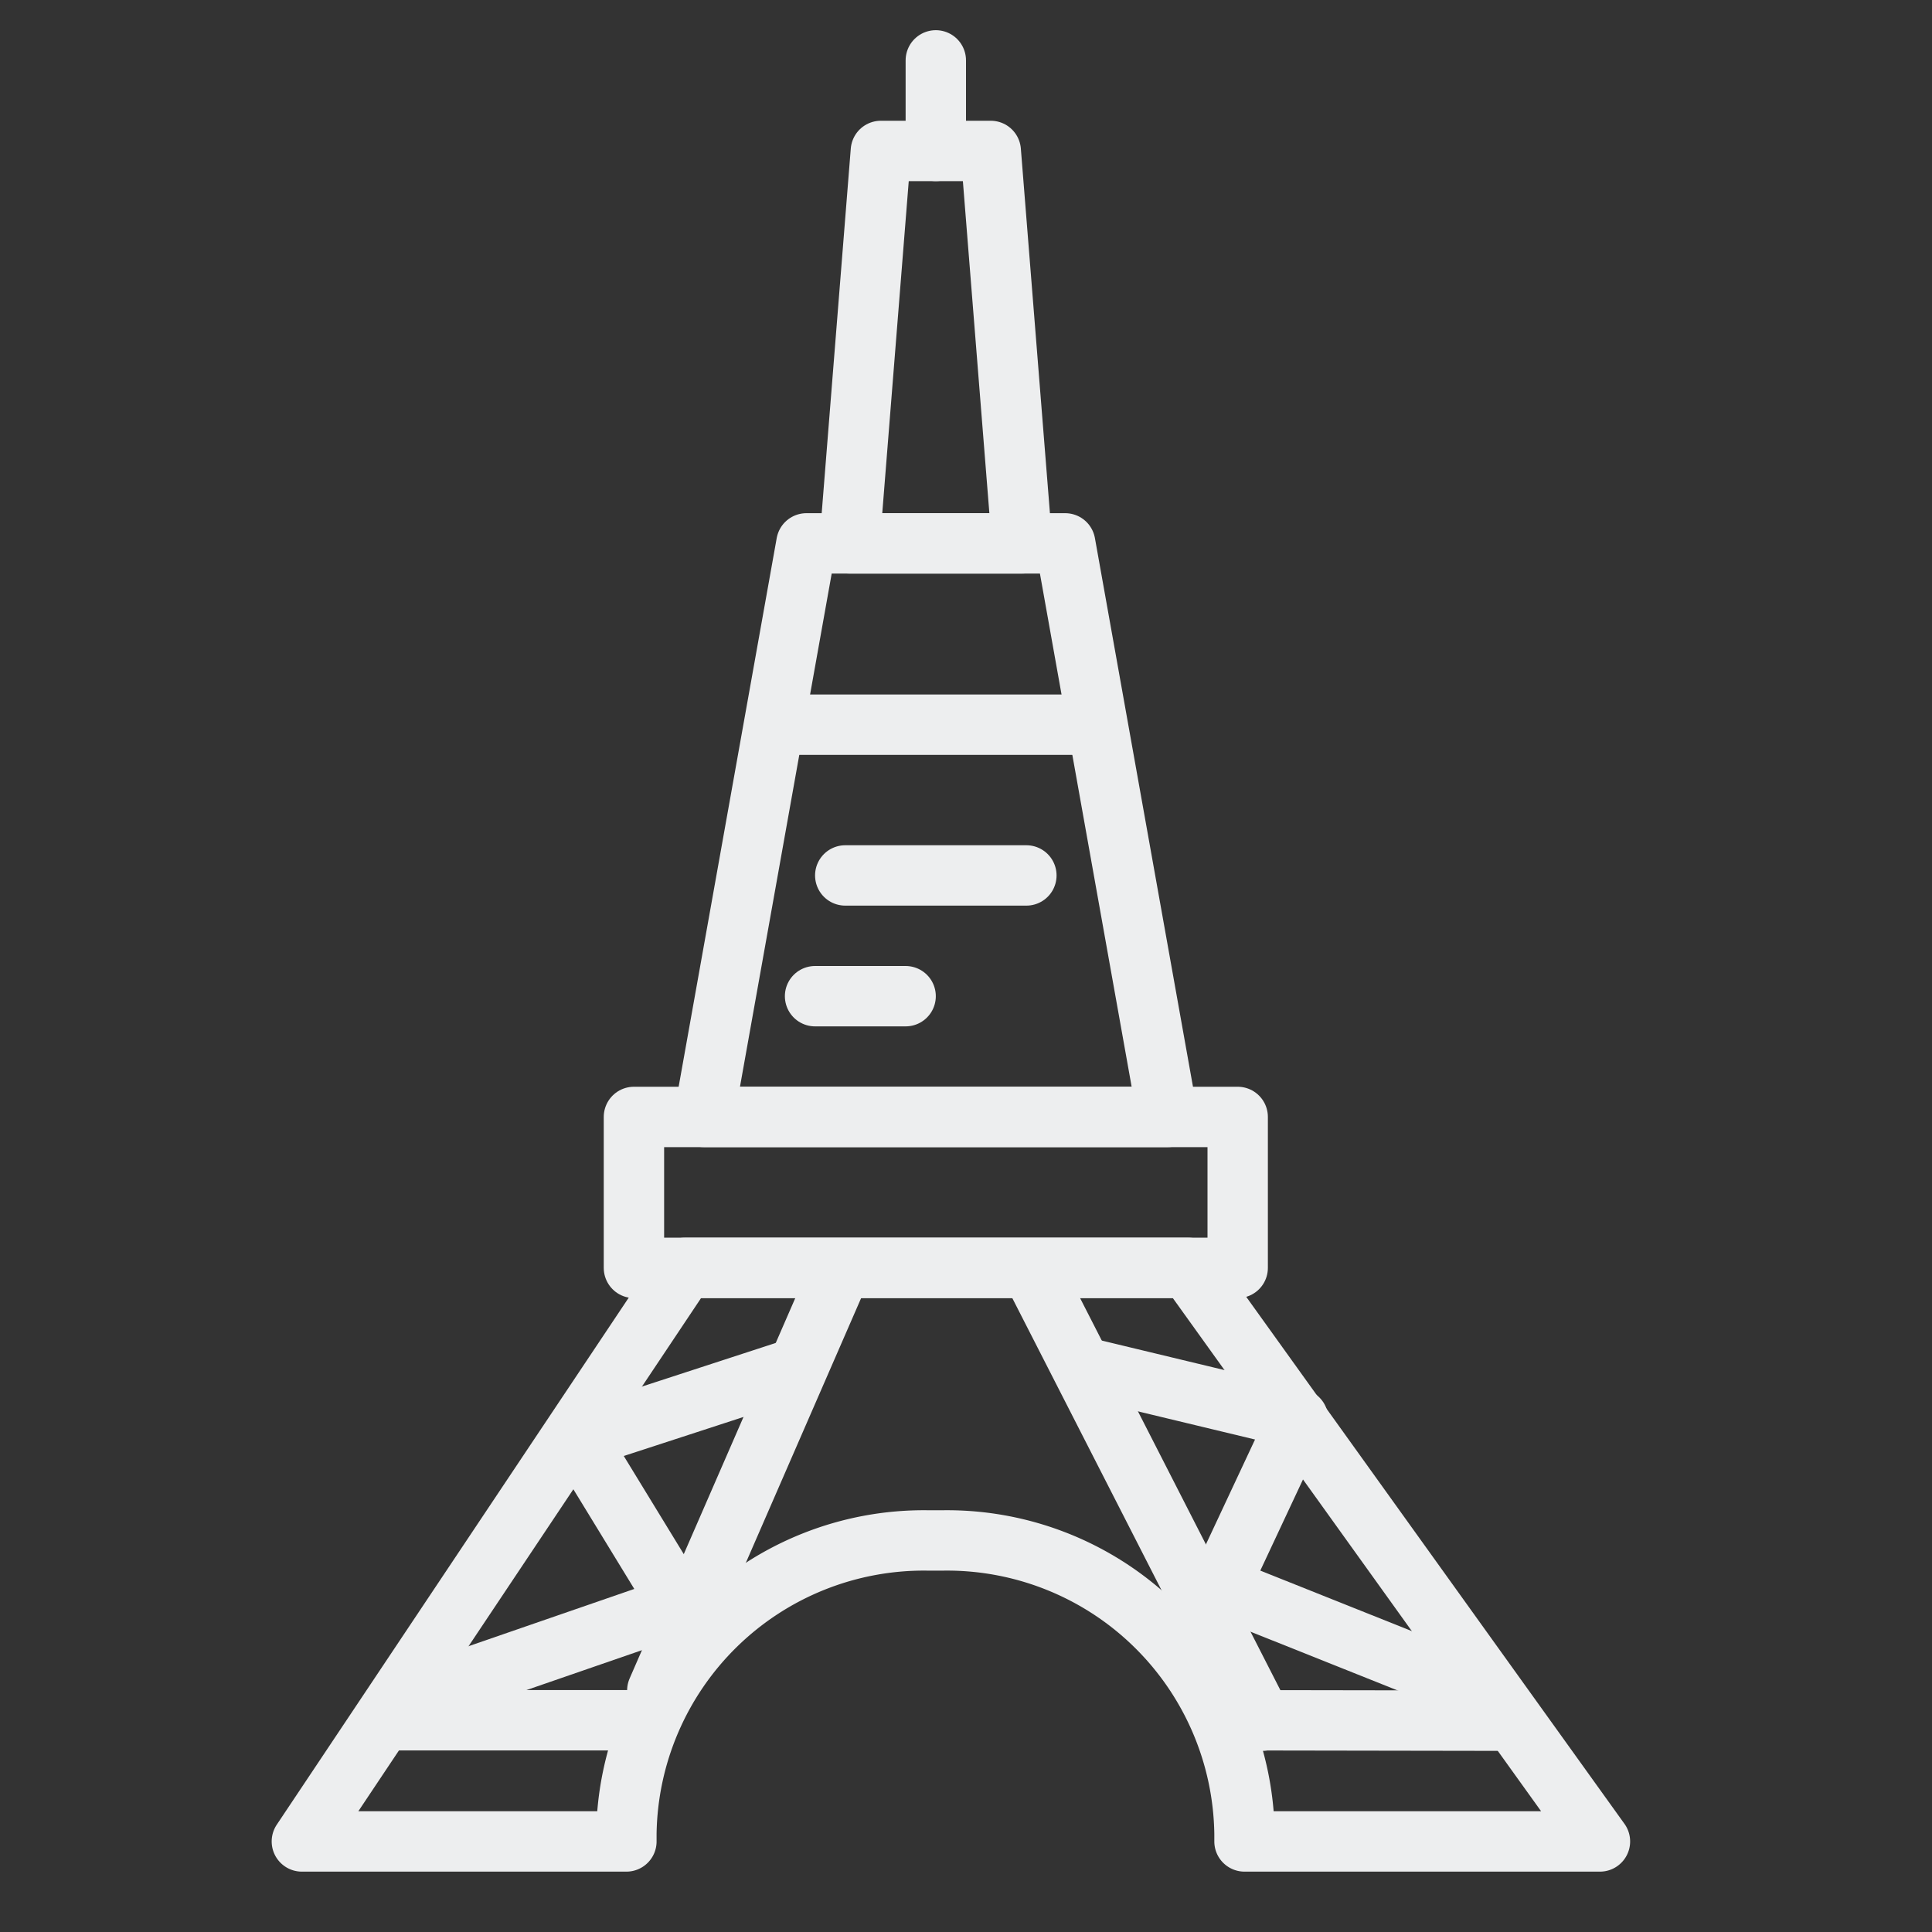 <!DOCTYPE svg PUBLIC "-//W3C//DTD SVG 1.1//EN" "http://www.w3.org/Graphics/SVG/1.1/DTD/svg11.dtd">
<!-- Uploaded to: SVG Repo, www.svgrepo.com, Transformed by: SVG Repo Mixer Tools -->
<svg width="64px" height="64px" viewBox="0 0 64 64" xmlns="http://www.w3.org/2000/svg" fill="#edeeef" stroke="#edeeef">
<rect x="0" y="0" width="64" height="64" fill="#333333" stroke="none"/>
<g id="SVGRepo_bgCarrier" stroke-width="0"/>
<g id="SVGRepo_tracerCarrier" stroke-linecap="round" stroke-linejoin="round"/>
<g id="SVGRepo_iconCarrier"> <title>paris</title> <g id="paris"> <rect x="21" y="37" width="20" height="5" style="fill:none;stroke:#edeeef;stroke-linecap:round;stroke-linejoin:round;stroke-width:2px"/> <path d="M20.75,60.751a9.855,9.855,0,0,1,9.982-9.722h.512a9.855,9.855,0,0,1,9.982,9.722V61H53L39.364,42H22.689L10,61H20.75Z" style="fill:none;stroke:#edeeef;stroke-linecap:round;stroke-linejoin:round;stroke-width:2px"/> <line x1="12.93" y1="56.986" x2="20.978" y2="56.986" style="fill:none;stroke:#edeeef;stroke-linecap:round;stroke-linejoin:round;stroke-width:2px"/> <line x1="41.098" y1="56.986" x2="49.775" y2="57" style="fill:none;stroke:#edeeef;stroke-linecap:round;stroke-linejoin:round;stroke-width:2px"/> <line x1="21.774" y1="56" x2="27.685" y2="42.428" style="fill:none;stroke:#edeeef;stroke-linecap:round;stroke-linejoin:round;stroke-width:2px"/> <line x1="41.808" y1="57" x2="34.215" y2="42.137" style="fill:none;stroke:#edeeef;stroke-linecap:round;stroke-linejoin:round;stroke-width:2px"/> <polygon points="38.682 37 23.318 37 26.714 18 35.286 18 38.682 37" style="fill:none;stroke:#edeeef;stroke-linecap:round;stroke-linejoin:round;stroke-width:2px"/> <line x1="25.966" y1="24.006" x2="35.97" y2="24.006" style="fill:none;stroke:#edeeef;stroke-linecap:round;stroke-linejoin:round;stroke-width:2px"/> <polygon points="33.857 18 28.143 18 29.18 5 32.82 5 33.857 18" style="fill:none;stroke:#edeeef;stroke-linecap:round;stroke-linejoin:round;stroke-width:2px"/> <line x1="31" y1="5" x2="31" y2="2" style="fill:none;stroke:#edeeef;stroke-linecap:round;stroke-linejoin:round;stroke-width:2px"/> <line x1="27" y1="33" x2="30" y2="33" style="fill:none;stroke:#edeeef;stroke-linecap:round;stroke-linejoin:round;stroke-width:2px"/> <line x1="28" y1="29" x2="34" y2="29" style="fill:none;stroke:#edeeef;stroke-linecap:round;stroke-linejoin:round;stroke-width:2px"/> <polyline points="36.267 45.381 43 47 40.394 52.564 49 56" style="fill:none;stroke:#edeeef;stroke-linecap:round;stroke-linejoin:round;stroke-width:2px"/> <polyline points="26.181 45.381 19.15 47.673 22.513 53.175 14.107 56.079" style="fill:none;stroke:#edeeef;stroke-linecap:round;stroke-linejoin:round;stroke-width:2px"/> </g> </g>
</svg>